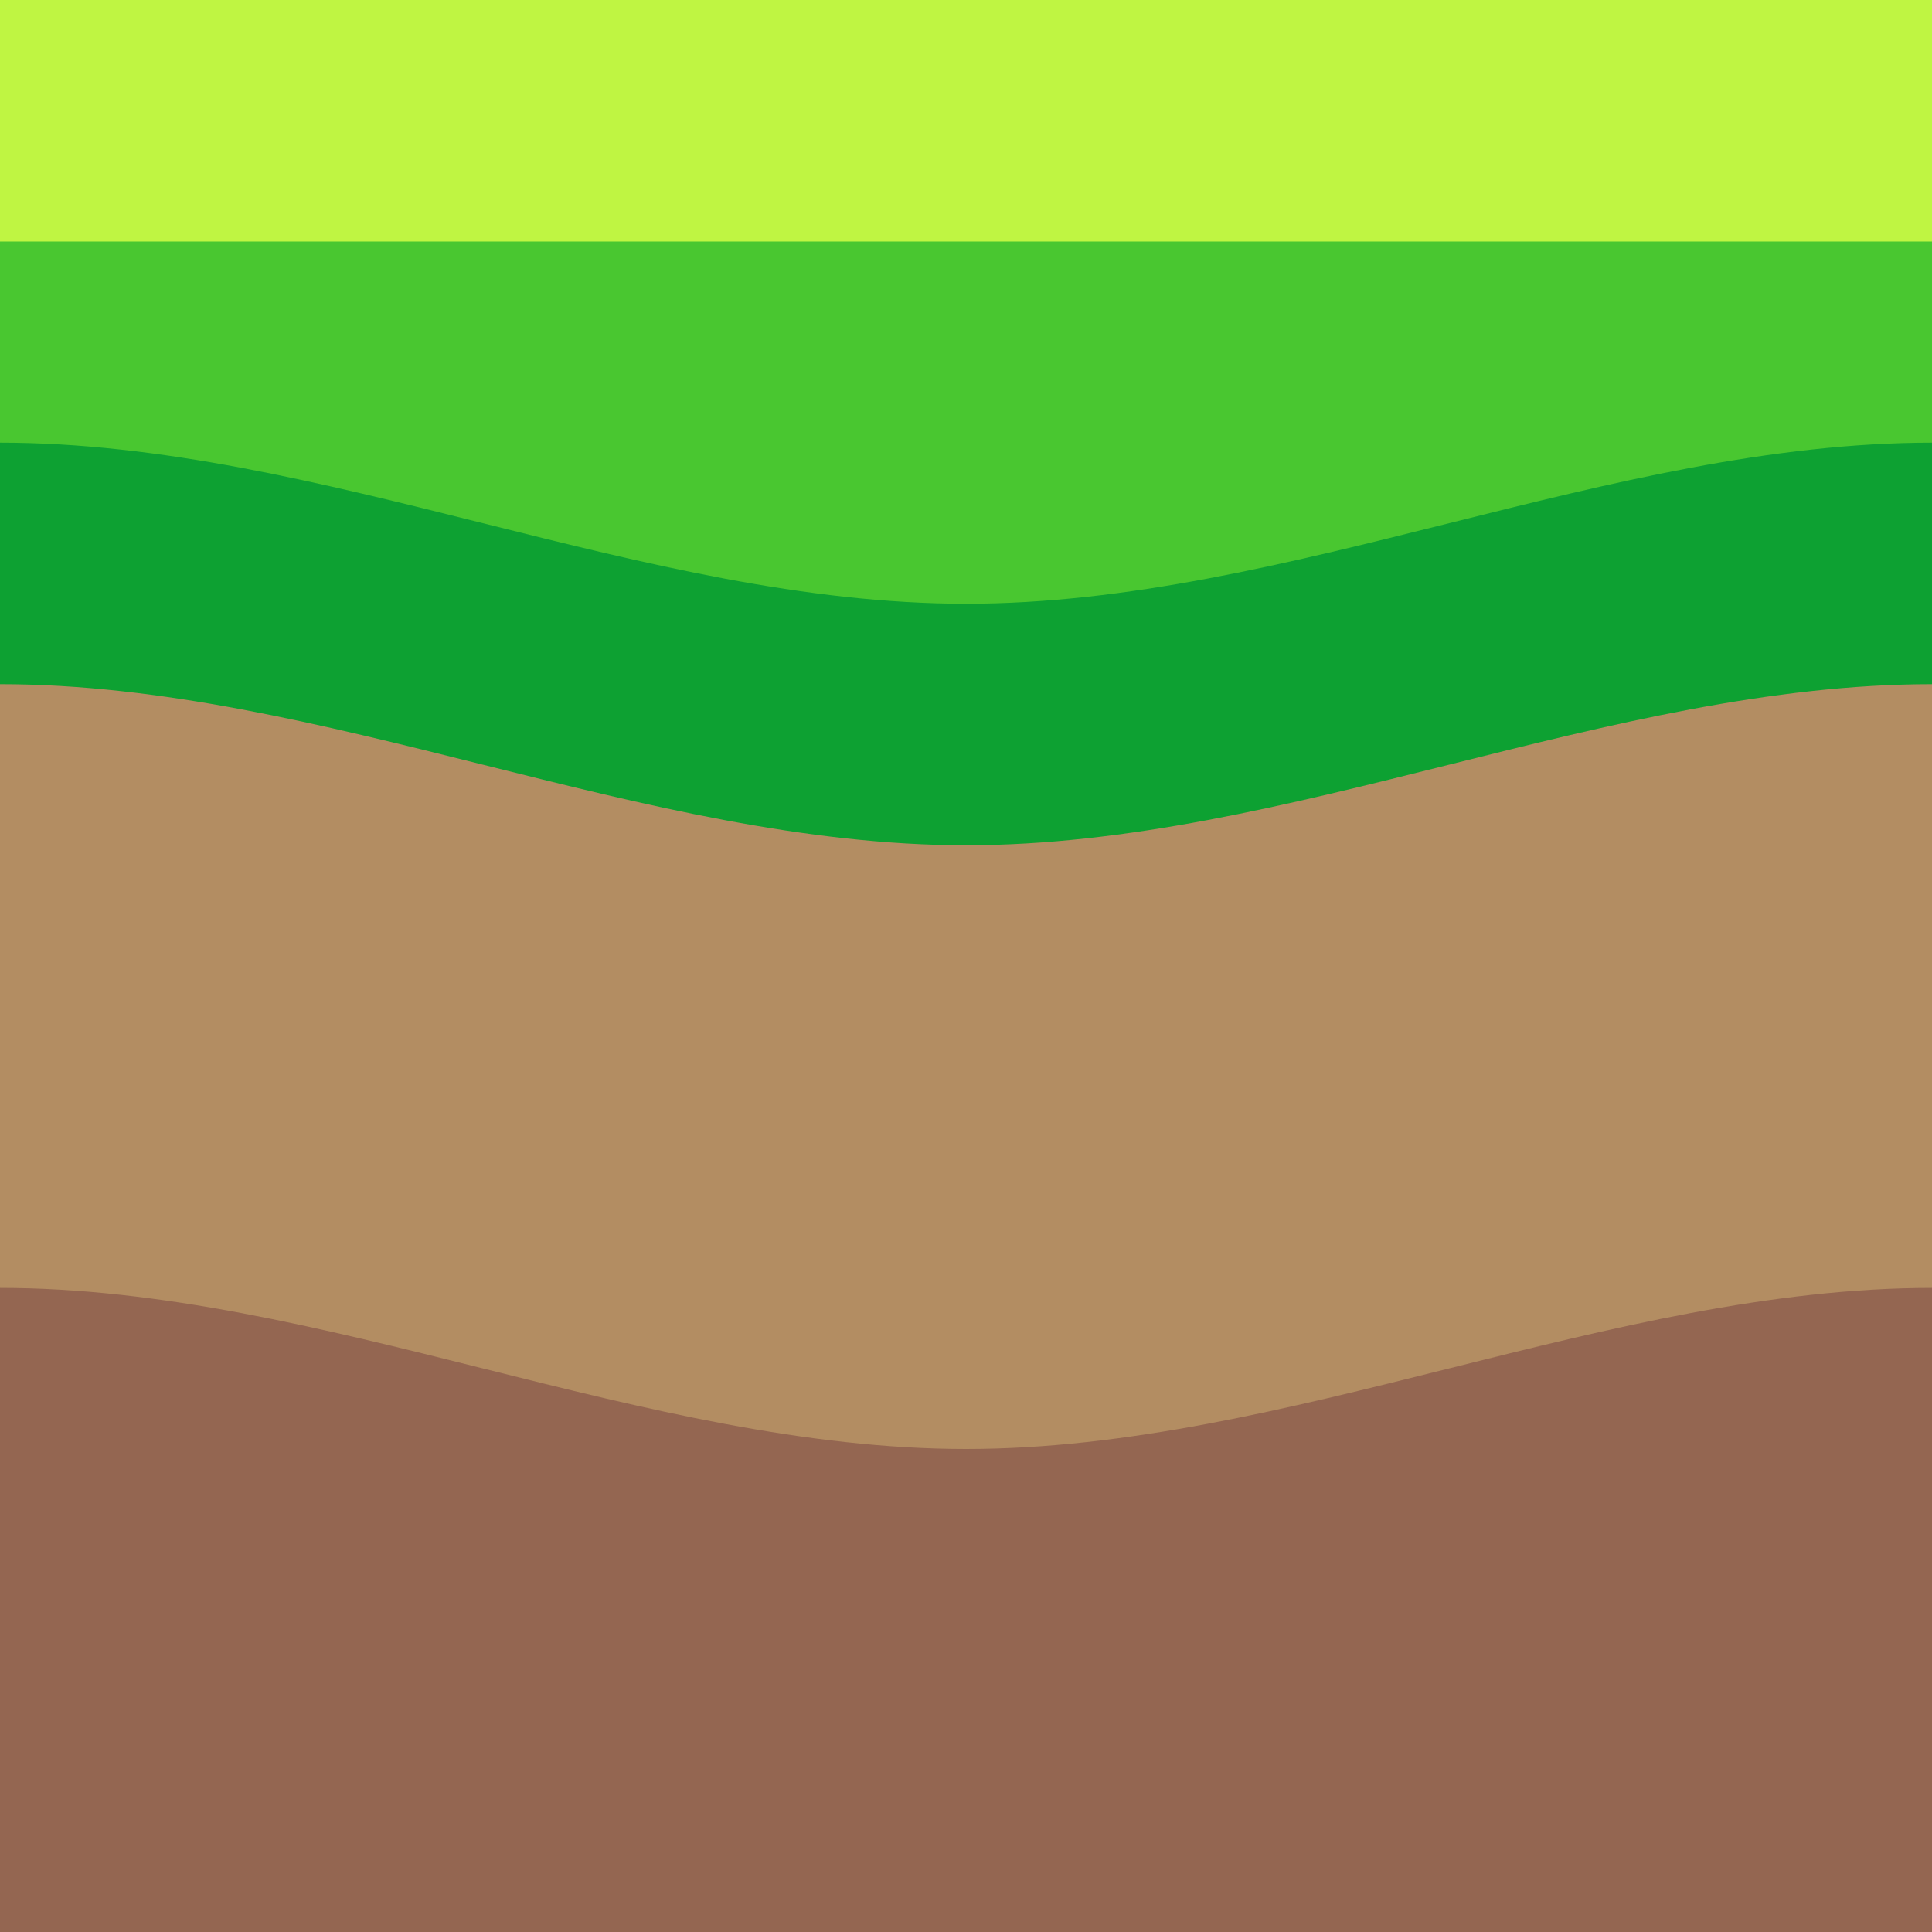<?xml version="1.0" encoding="UTF-8"?>
<!-- Created with Inkscape (http://www.inkscape.org/) -->
<svg version="1.1" viewBox="0 0 8 8" xmlns="http://www.w3.org/2000/svg">
	<g>
		<rect x="-1" y="-1" width="10" height="10" fill="#946651"/>
		<g>
			<path d="m-4 2c1.333 0 2.667-0.667 4-0.667 1.333 0 2.667 0.667 4 0.667s2.667-0.667 4-0.667c1.333 0 2.667 0.667 4 0.667v4c-1.333 0-2.667-0.667-4-0.667-1.333 0-2.667 0.667-4 0.667s-2.667-0.667-4-0.667c-1.333 0-2.667 0.667-4 0.667z" fill="#b38d62"/>
			<path transform="translate(0,-16)" d="m-4 15h16v4.5c-1.333 0-2.667-0.667-4-0.667-1.333 0-2.667 0.667-4 0.667s-2.667-0.667-4-0.667c-1.333 0-2.667 0.667-4 0.667z" fill="#0da132"/>
			<path transform="translate(0,-16)" d="m-4 15h16v3.5c-1.333 0-2.667-0.667-4-0.667-1.333 0-2.667 0.667-4 0.667s-2.667-0.667-4-0.667c-1.333 0-2.667 0.667-4 0.667z" fill="#49c730"/>
		</g>
		<rect x="-1" y="-1" width="10" height="2" fill="#bff542"/>
	</g>
</svg>
